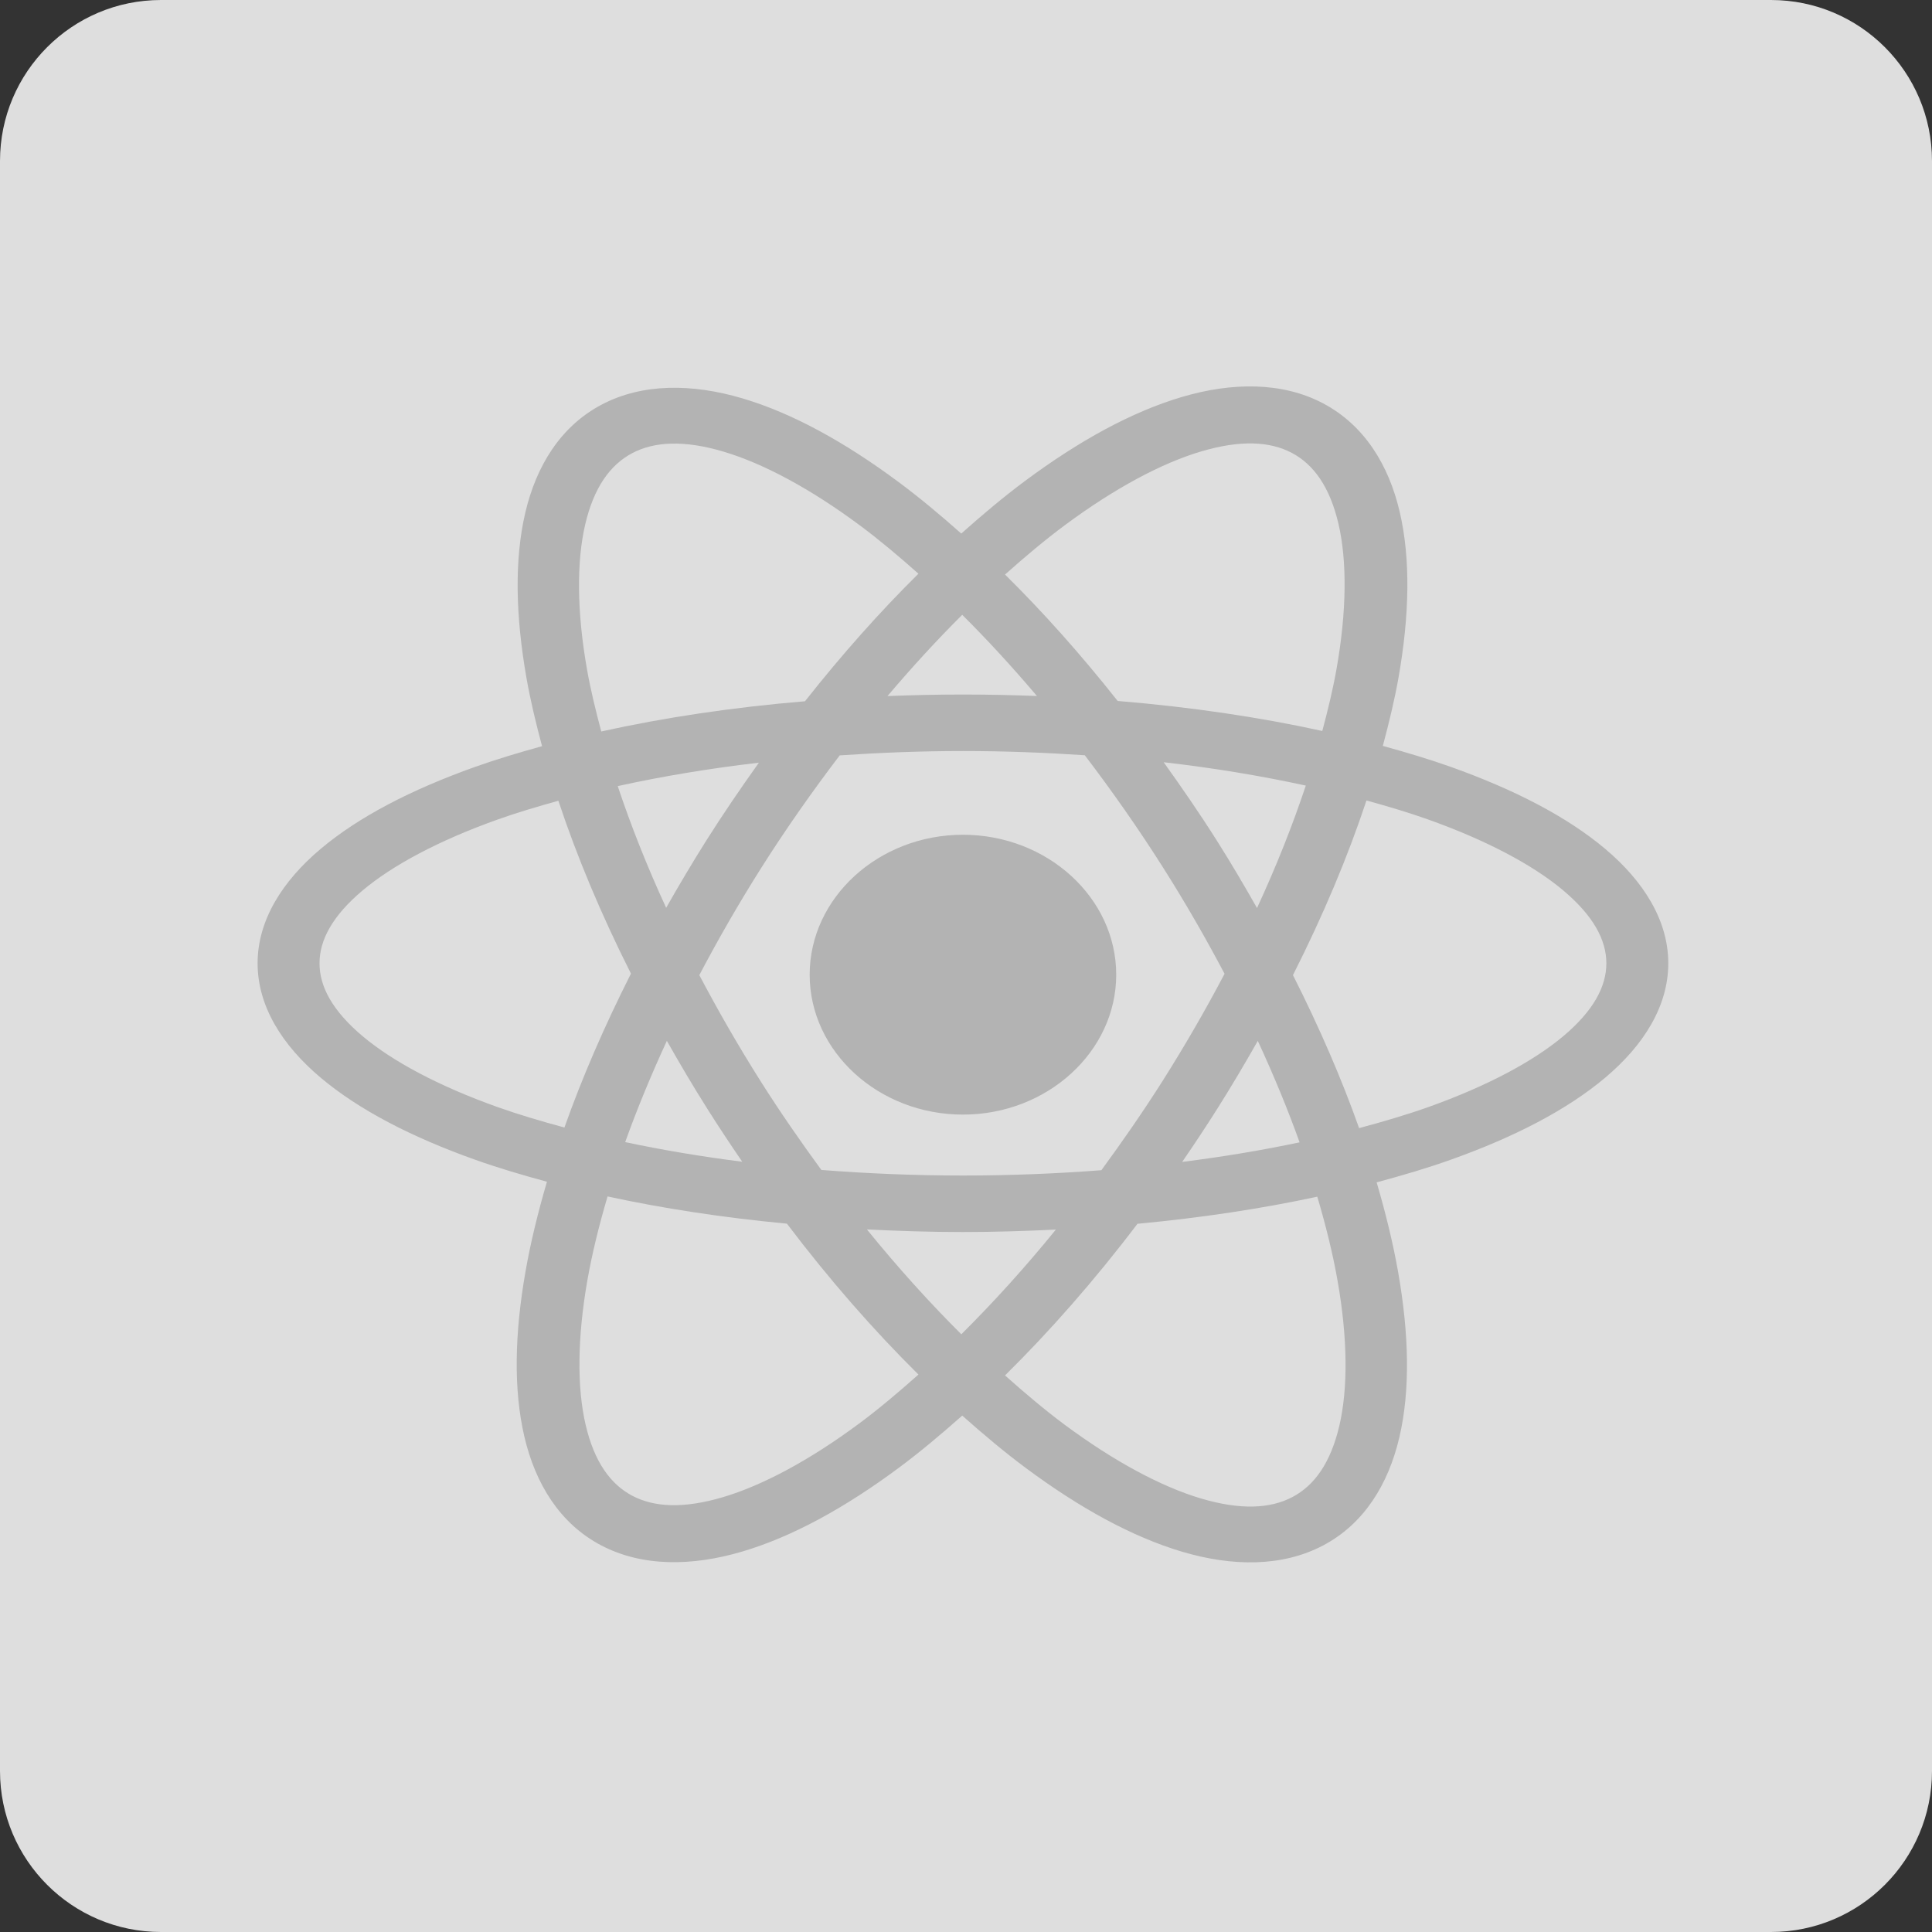 <svg width="60" height="60" viewBox="0 0 60 60" fill="none" xmlns="http://www.w3.org/2000/svg">
<rect x="0" y="0" width="60" height="60" fill="#333333" stroke="none"/>
<path d="M0 5C0 2.239 2.239 0 5 0H55C57.761 0 60 2.239 60 5V55C60 57.761 57.761 60 55 60H5C2.239 60 0 57.761 0 55V5Z" fill="url(#paint0_linear_1010_79)"/>
<path fill-rule="evenodd" clip-rule="evenodd" d="M39.001 12.003C38.259 11.98 37.482 12.098 36.703 12.329C35.145 12.79 33.512 13.689 31.837 14.933C31.18 15.421 30.518 15.978 29.853 16.57C29.203 15.993 28.554 15.451 27.912 14.974C26.238 13.73 24.61 12.831 23.055 12.371C21.501 11.911 19.954 11.897 18.684 12.566C17.414 13.236 16.654 14.465 16.313 15.924C15.972 17.384 16.01 19.121 16.352 21.067C16.471 21.742 16.641 22.451 16.834 23.173C16.108 23.374 15.403 23.585 14.749 23.818C12.777 24.522 11.145 25.363 9.956 26.365C8.767 27.366 8 28.582 8 29.916C8 31.251 8.767 32.465 9.956 33.466C11.145 34.468 12.777 35.311 14.749 36.014C15.448 36.264 16.205 36.488 16.986 36.7C16.705 37.659 16.478 38.589 16.323 39.471C15.98 41.418 15.944 43.156 16.285 44.618C16.627 46.081 17.387 47.317 18.663 47.989C19.94 48.663 21.494 48.646 23.051 48.185C24.609 47.724 26.24 46.827 27.916 45.582C28.566 45.099 29.224 44.548 29.883 43.963C30.545 44.551 31.205 45.105 31.859 45.591C33.533 46.834 35.163 47.731 36.718 48.192C38.272 48.652 39.819 48.666 41.089 47.996C42.359 47.327 43.117 46.097 43.458 44.638C43.799 43.179 43.761 41.443 43.419 39.498C43.263 38.614 43.035 37.68 42.753 36.719C43.56 36.502 44.341 36.271 45.061 36.014C47.033 35.311 48.665 34.468 49.854 33.466C51.042 32.465 51.81 31.251 51.81 29.916C51.81 28.582 51.042 27.366 49.854 26.365C48.665 25.363 47.033 24.522 45.061 23.818C44.398 23.582 43.682 23.368 42.945 23.165C43.139 22.438 43.312 21.724 43.432 21.044C43.774 19.098 43.81 17.358 43.469 15.896C43.127 14.433 42.365 13.199 41.089 12.526C40.451 12.189 39.743 12.026 39.001 12.003ZM38.914 13.772C39.379 13.783 39.777 13.885 40.117 14.064C40.796 14.422 41.299 15.12 41.567 16.267C41.835 17.415 41.826 18.966 41.509 20.764C41.401 21.38 41.244 22.033 41.065 22.701C39.117 22.273 36.984 21.956 34.71 21.769C33.568 20.325 32.395 19.01 31.212 17.843C31.838 17.285 32.459 16.764 33.066 16.313C34.614 15.164 36.079 14.382 37.301 14.02C37.913 13.839 38.448 13.76 38.914 13.772ZM20.848 13.777C21.317 13.765 21.853 13.843 22.466 14.025C23.692 14.388 25.16 15.169 26.709 16.32C27.303 16.761 27.911 17.273 28.523 17.817C27.332 18.994 26.149 20.321 25 21.778C22.735 21.968 20.61 22.287 18.673 22.717C18.495 22.052 18.338 21.402 18.23 20.79C17.913 18.99 17.905 17.439 18.174 16.288C18.443 15.136 18.95 14.434 19.636 14.072C19.979 13.891 20.38 13.789 20.848 13.777ZM29.883 19.094C30.658 19.864 31.434 20.708 32.203 21.615C31.447 21.586 30.682 21.569 29.905 21.569C29.112 21.569 28.333 21.587 27.562 21.617C28.332 20.709 29.107 19.865 29.883 19.094ZM29.905 23.324C31.2 23.324 32.461 23.373 33.689 23.455C34.533 24.563 35.359 25.738 36.145 26.981C36.836 28.074 37.461 29.165 38.03 30.242C37.455 31.334 36.819 32.44 36.119 33.548C35.502 34.523 34.858 35.449 34.204 36.342C32.817 36.448 31.381 36.507 29.905 36.507C28.394 36.507 26.925 36.444 25.508 36.334C24.864 35.453 24.231 34.541 23.624 33.582C22.925 32.476 22.293 31.373 21.718 30.283C22.295 29.187 22.93 28.078 23.633 26.966C24.416 25.729 25.239 24.561 26.078 23.459C27.319 23.375 28.596 23.324 29.905 23.324ZM36.139 23.672C37.709 23.851 39.182 24.099 40.553 24.397C40.147 25.615 39.645 26.887 39.038 28.2C38.644 27.506 38.236 26.81 37.794 26.112C37.26 25.266 36.703 24.46 36.139 23.672ZM23.568 23.686C23.017 24.459 22.475 25.25 21.951 26.078C21.504 26.785 21.087 27.49 20.688 28.193C20.086 26.888 19.588 25.623 19.184 24.413C20.545 24.114 22.01 23.867 23.568 23.686ZM42.437 24.859C43.112 25.046 43.764 25.24 44.361 25.453C46.18 26.102 47.618 26.87 48.551 27.655C49.483 28.441 49.887 29.19 49.887 29.916C49.887 30.643 49.483 31.392 48.551 32.178C47.618 32.963 46.18 33.731 44.361 34.38C43.697 34.616 42.967 34.831 42.208 35.035C41.667 33.506 40.976 31.911 40.154 30.283C41.099 28.414 41.863 26.591 42.437 24.859ZM17.341 24.868C17.909 26.582 18.663 28.387 19.595 30.237C18.767 31.875 18.073 33.479 17.529 35.016C16.797 34.818 16.092 34.609 15.449 34.38C13.63 33.731 12.192 32.963 11.259 32.178C10.327 31.392 9.923 30.643 9.923 29.916C9.923 29.19 10.327 28.441 11.259 27.655C12.192 26.87 13.63 26.102 15.449 25.453C16.037 25.243 16.678 25.052 17.341 24.868ZM29.905 25.924C27.287 25.924 25.145 27.88 25.145 30.27C25.145 32.659 27.287 34.615 29.905 34.615C32.523 34.615 34.665 32.659 34.665 30.27C34.665 27.88 32.523 25.924 29.905 25.924ZM20.71 32.325C21.111 33.032 21.527 33.74 21.977 34.451C22.328 35.007 22.687 35.548 23.051 36.079C21.773 35.917 20.558 35.712 19.416 35.469C19.779 34.455 20.213 33.401 20.71 32.325ZM39.062 32.325C39.561 33.404 39.996 34.459 40.36 35.476C39.215 35.718 37.996 35.923 36.714 36.084C37.083 35.546 37.448 34.998 37.803 34.435C38.249 33.73 38.664 33.026 39.062 32.325ZM18.868 37.157C20.591 37.529 22.458 37.816 24.439 38.002C25.76 39.748 27.137 41.316 28.523 42.688C27.904 43.239 27.29 43.757 26.688 44.204C25.141 45.353 23.674 46.134 22.451 46.496C21.228 46.858 20.316 46.81 19.636 46.452C18.956 46.093 18.455 45.396 18.187 44.248C17.919 43.1 17.927 41.551 18.243 39.752C18.387 38.937 18.601 38.063 18.868 37.157ZM40.91 37.164C41.179 38.075 41.395 38.952 41.539 39.773C41.856 41.573 41.864 43.124 41.595 44.275C41.326 45.426 40.823 46.131 40.137 46.492C39.451 46.854 38.53 46.901 37.303 46.538C36.077 46.175 34.609 45.393 33.06 44.243C32.455 43.793 31.836 43.271 31.212 42.715C32.607 41.338 33.994 39.762 35.325 38.006C37.31 37.82 39.183 37.536 40.91 37.164ZM26.923 38.181C27.9 38.229 28.89 38.262 29.905 38.262C30.886 38.262 31.844 38.231 32.791 38.186C31.823 39.377 30.837 40.461 29.855 41.437C28.873 40.459 27.889 39.373 26.923 38.181Z" fill="#B3B3B3"/>
<defs>
<linearGradient id="paint0_linear_1010_79" x1="30" y1="0" x2="30" y2="60" gradientUnits="userSpaceOnUse">
<stop stop-color="#EDEDED"/>
<stop offset="0" stop-color="#DEDEDE"/>
<stop offset="1" stop-color="#DEDEDE"/>
</linearGradient>
</defs>
</svg>

